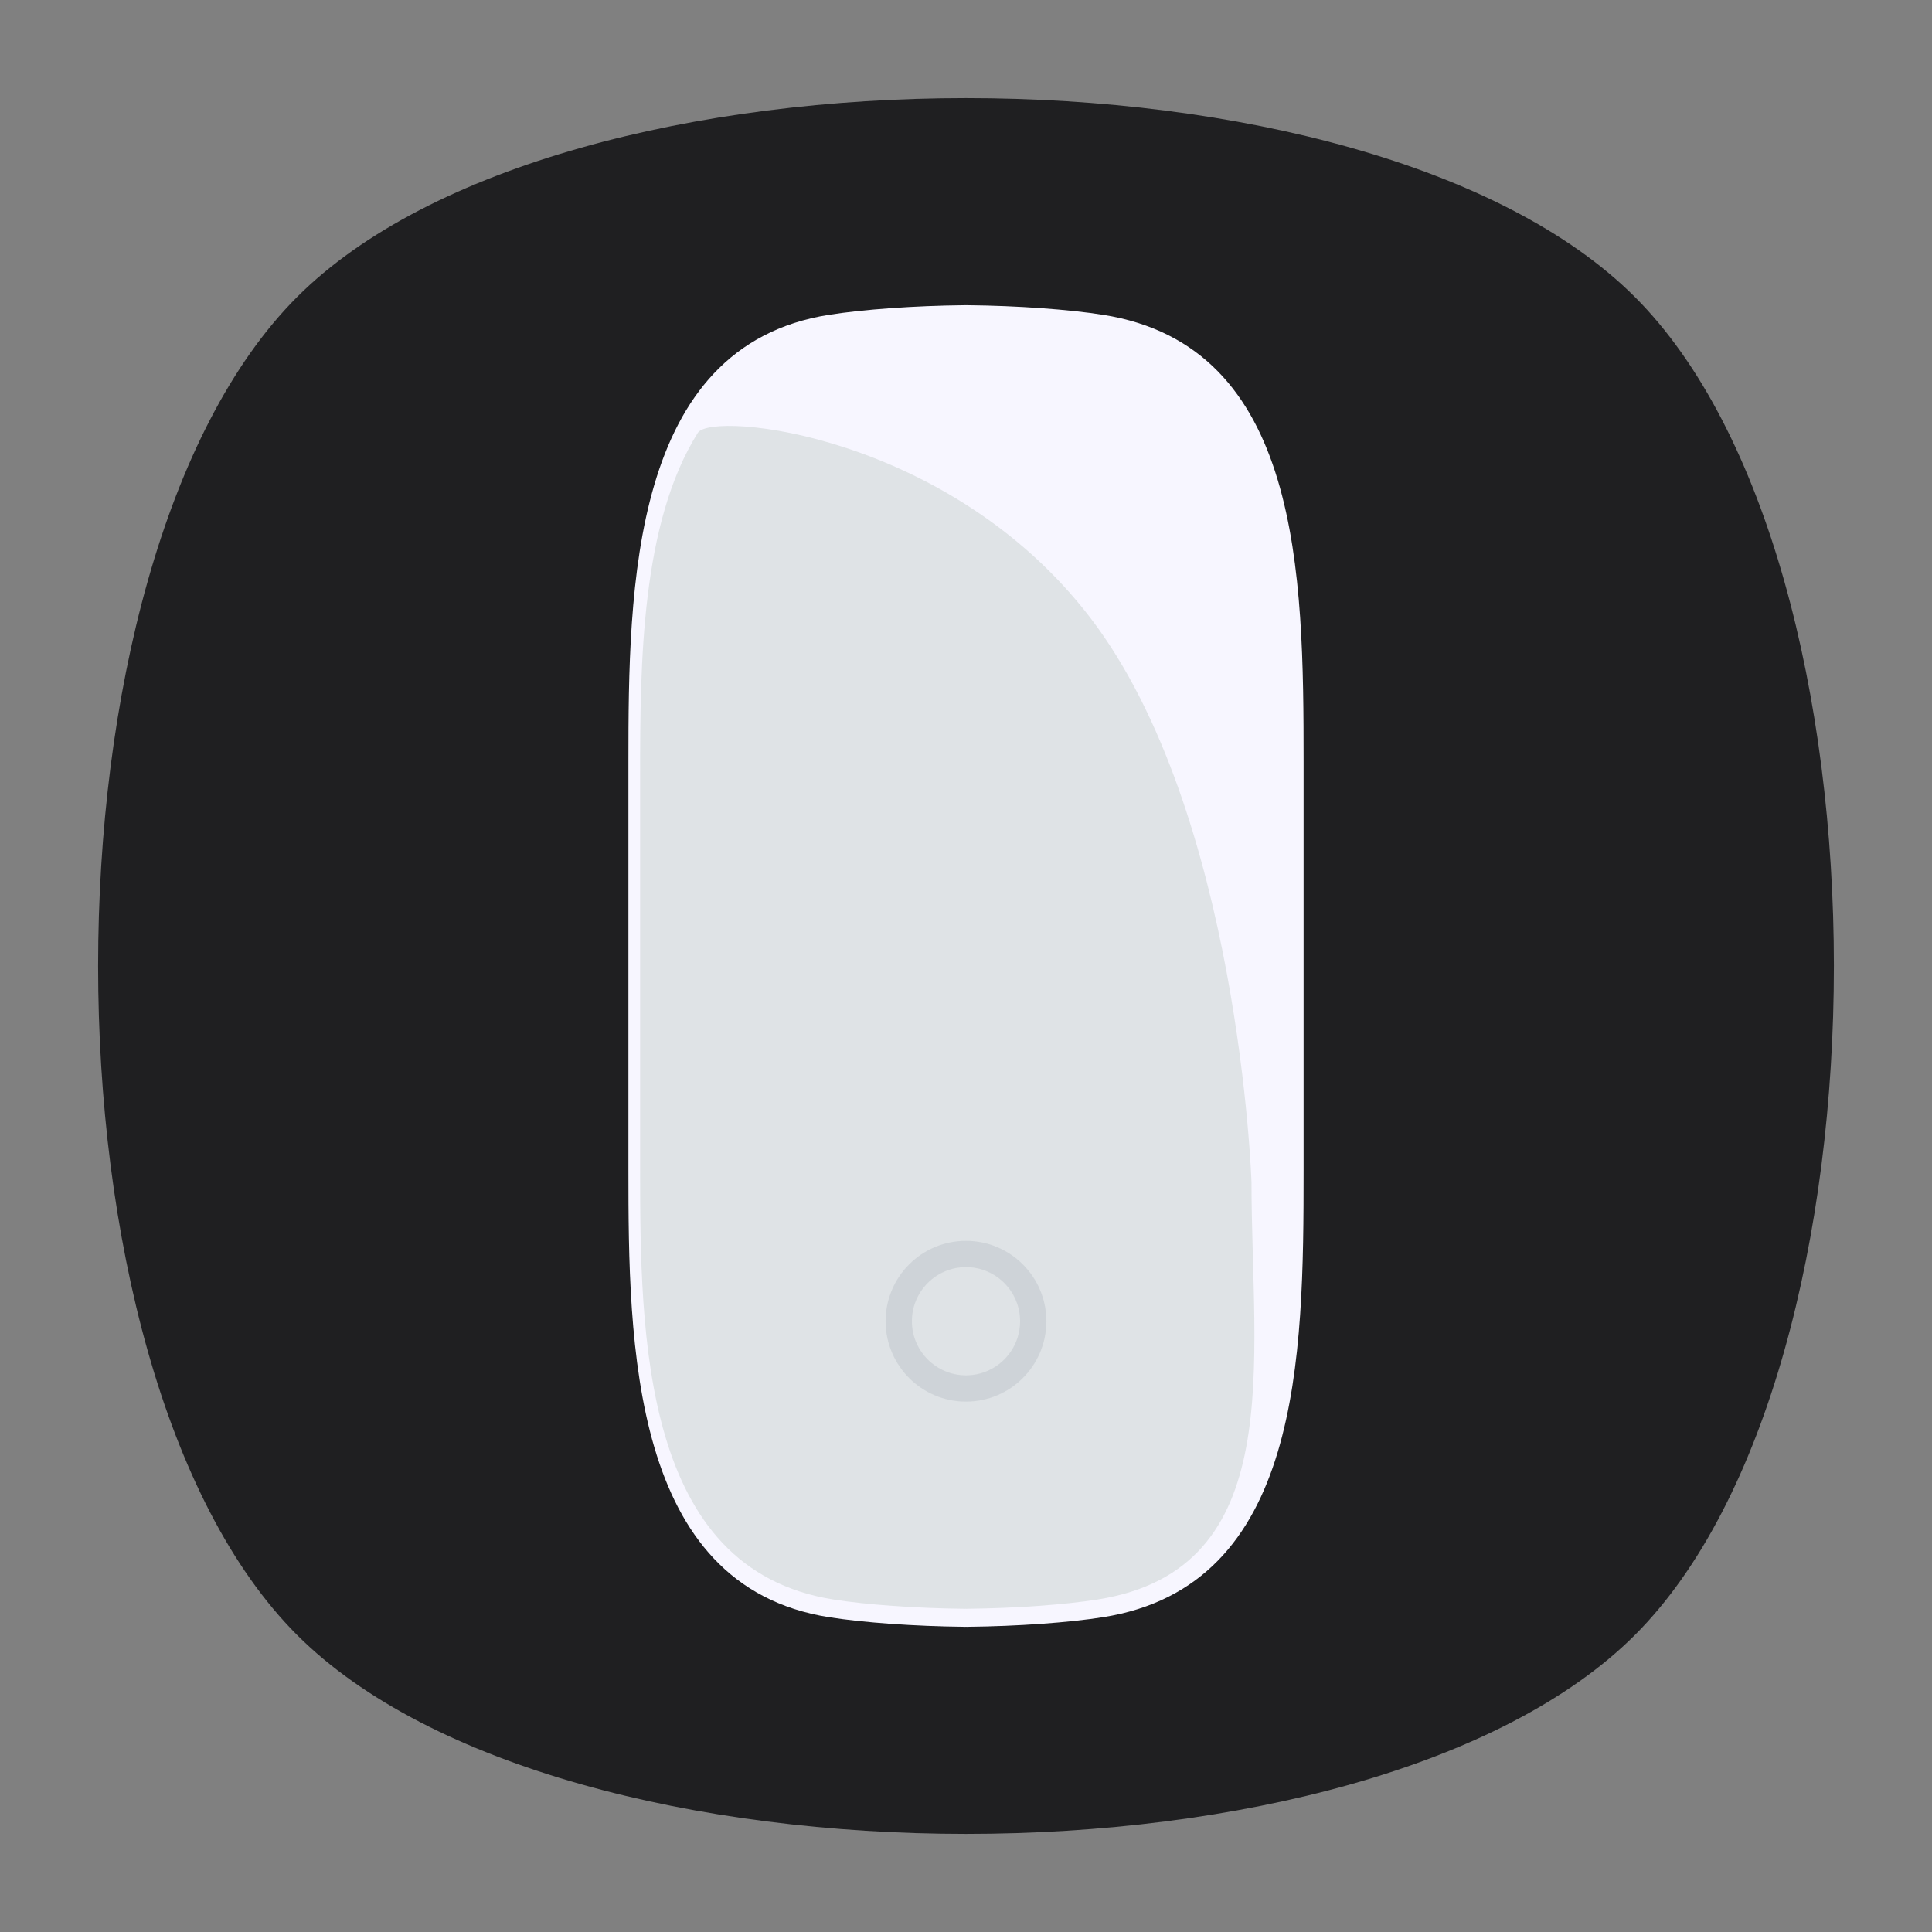 <?xml version="1.0" encoding="UTF-8" standalone="no"?>
<svg
   xmlns:dc="http://purl.org/dc/elements/1.1/"
   xmlns:cc="http://creativecommons.org/ns#"
   xmlns:rdf="http://www.w3.org/1999/02/22-rdf-syntax-ns#"
   xmlns:svg="http://www.w3.org/2000/svg"
   xmlns="http://www.w3.org/2000/svg"
   viewBox="0 0 640 640"
   height="640"
   width="640"
   xml:space="preserve"
   version="1.1"
   id="svg2"><rect x="0" y="0" width="640" height="640" fill="#808080" stroke="none"/><defs
     id="defs6"><clipPath
       id="clipPath16"
       clipPathUnits="userSpaceOnUse"><path
         id="path18"
         d="M 0,512 512,512 512,0 0,0 0,512 Z" /></clipPath><clipPath
       id="clipPath24"
       clipPathUnits="userSpaceOnUse"><path
         id="path26"
         d="m 18.325,493.744 475.4,0 0,-475.488 -475.4,0 0,475.488 z" /></clipPath><clipPath
       id="clipPath28"
       clipPathUnits="userSpaceOnUse"><path
         id="path30"
         d="M 448.99,63.029 C 389.293,3.332 122.807,3.332 63.11,63.029 3.413,122.726 3.413,389.312 63.01,449.009 c 59.597,59.696 326.283,59.596 385.98,0 59.697,-59.597 59.597,-326.283 0,-385.98" /></clipPath><radialGradient
       id="radialGradient36"
       spreadMethod="pad"
       gradientTransform="matrix(237.722,0,0,237.722,256.025,256)"
       gradientUnits="userSpaceOnUse"
       r="1"
       cy="0"
       cx="0"
       fy="0"
       fx="0"><stop
         id="stop38"
         offset="0"
         style="stop-opacity:1;stop-color:#ffffff" /><stop
         id="stop40"
         offset="0.859"
         style="stop-opacity:0.141;stop-color:#ffffff" /><stop
         id="stop42"
         offset="1"
         style="stop-opacity:0;stop-color:#ffffff" /></radialGradient><mask
       id="mask44"
       height="1"
       width="1"
       y="0"
       x="0"
       maskUnits="userSpaceOnUse"><g
         id="g46"><g
           id="g48"><g
             id="g50"><g
               id="g52"><path
                 id="path54"
                 style="fill:url(#radialGradient36);stroke:none"
                 d="m -32768,32767 65535,0 0,-65535 -65535,0 0,65535 z" /></g></g></g></g></mask><radialGradient
       id="radialGradient56"
       spreadMethod="pad"
       gradientTransform="matrix(237.722,0,0,237.722,256.025,256)"
       gradientUnits="userSpaceOnUse"
       r="1"
       cy="0"
       cx="0"
       fy="0"
       fx="0"><stop
         id="stop58"
         offset="0"
         style="stop-opacity:1;stop-color:#010101" /><stop
         id="stop60"
         offset="0.859"
         style="stop-opacity:1;stop-color:#010101" /><stop
         id="stop62"
         offset="1"
         style="stop-opacity:1;stop-color:#010101" /></radialGradient><clipPath
       id="clipPath86"
       clipPathUnits="userSpaceOnUse"><path
         id="path88"
         d="m 18.325,493.744 475.4,0 0,-475.488 -475.4,0 0,475.488 z" /></clipPath><clipPath
       id="clipPath90"
       clipPathUnits="userSpaceOnUse"><path
         id="path92"
         d="M 448.99,63.029 C 389.293,3.332 122.807,3.332 63.11,63.029 3.413,122.726 3.413,389.312 63.01,449.009 c 59.597,59.696 326.283,59.596 385.98,0 59.697,-59.597 59.597,-326.283 0,-385.98" /></clipPath><radialGradient
       id="radialGradient98"
       spreadMethod="pad"
       gradientTransform="matrix(188.255,188.361,-130.359,130.279,256.025,256.044)"
       gradientUnits="userSpaceOnUse"
       r="1"
       cy="0"
       cx="0"
       fy="0"
       fx="0"><stop
         id="stop100"
         offset="0"
         style="stop-opacity:1;stop-color:#ffffff" /><stop
         id="stop102"
         offset="0.859"
         style="stop-opacity:0.141;stop-color:#ffffff" /><stop
         id="stop104"
         offset="1"
         style="stop-opacity:0;stop-color:#ffffff" /></radialGradient><mask
       id="mask106"
       height="1"
       width="1"
       y="0"
       x="0"
       maskUnits="userSpaceOnUse"><g
         id="g108"><g
           id="g110"><g
             id="g112"><g
               id="g114"><path
                 id="path116"
                 style="fill:url(#radialGradient98);stroke:none"
                 d="m -32768,32767 65535,0 0,-65535 -65535,0 0,65535 z" /></g></g></g></g></mask><radialGradient
       id="radialGradient118"
       spreadMethod="pad"
       gradientTransform="matrix(188.255,188.361,-130.359,130.279,256.025,256.044)"
       gradientUnits="userSpaceOnUse"
       r="1"
       cy="0"
       cx="0"
       fy="0"
       fx="0"><stop
         id="stop120"
         offset="0"
         style="stop-opacity:1;stop-color:#010101" /><stop
         id="stop122"
         offset="0.859"
         style="stop-opacity:1;stop-color:#010101" /><stop
         id="stop124"
         offset="1"
         style="stop-opacity:1;stop-color:#010101" /></radialGradient><clipPath
       id="clipPath148"
       clipPathUnits="userSpaceOnUse"><path
         id="path150"
         d="m 18.275,493.694 475.387,0 0,-475.438 -475.387,0 0,475.438 z" /></clipPath><clipPath
       id="clipPath152"
       clipPathUnits="userSpaceOnUse"><path
         id="path154"
         d="m 63.01,63.029 c 59.697,-59.697 326.183,-59.697 385.88,0 59.697,59.697 59.697,326.183 0,385.88 -59.697,59.696 -326.183,59.696 -385.88,0.1 -59.697,-59.597 -59.597,-326.283 0,-385.98" /></clipPath><radialGradient
       id="radialGradient160"
       spreadMethod="pad"
       gradientTransform="matrix(-188.288,188.394,130.382,130.302,255.925,255.994)"
       gradientUnits="userSpaceOnUse"
       r="1"
       cy="0"
       cx="0"
       fy="0"
       fx="0"><stop
         id="stop162"
         offset="0"
         style="stop-opacity:1;stop-color:#ffffff" /><stop
         id="stop164"
         offset="0.859"
         style="stop-opacity:0.141;stop-color:#ffffff" /><stop
         id="stop166"
         offset="1"
         style="stop-opacity:0;stop-color:#ffffff" /></radialGradient><mask
       id="mask168"
       height="1"
       width="1"
       y="0"
       x="0"
       maskUnits="userSpaceOnUse"><g
         id="g170"><g
           id="g172"><g
             id="g174"><g
               id="g176"><path
                 id="path178"
                 style="fill:url(#radialGradient160);stroke:none"
                 d="m -32768,32767 65535,0 0,-65535 -65535,0 0,65535 z" /></g></g></g></g></mask><radialGradient
       id="radialGradient180"
       spreadMethod="pad"
       gradientTransform="matrix(-188.288,188.394,130.382,130.302,255.925,255.994)"
       gradientUnits="userSpaceOnUse"
       r="1"
       cy="0"
       cx="0"
       fy="0"
       fx="0"><stop
         id="stop182"
         offset="0"
         style="stop-opacity:1;stop-color:#010101" /><stop
         id="stop184"
         offset="0.859"
         style="stop-opacity:1;stop-color:#010101" /><stop
         id="stop186"
         offset="1"
         style="stop-opacity:1;stop-color:#010101" /></radialGradient><linearGradient
       id="linearGradient218"
       spreadMethod="pad"
       gradientTransform="matrix(459.999,0,0,459.999,26,256)"
       gradientUnits="userSpaceOnUse"
       y2="0"
       x2="1"
       y1="0"
       x1="0"><stop
         id="stop220"
         offset="0"
         style="stop-opacity:1;stop-color:#1f1f21" /><stop
         id="stop222"
         offset="1"
         style="stop-opacity:1;stop-color:#1f1f21" /></linearGradient><clipPath
       id="clipPath230"
       clipPathUnits="userSpaceOnUse"><path
         id="path232"
         d="M 0,512 512,512 512,0 0,0 0,512 Z" /></clipPath><clipPath
       id="clipPath242"
       clipPathUnits="userSpaceOnUse"><path
         id="path244"
         d="m 256,431.12 c -0.132,10e-4 -0.26,0.003 -0.391,0.004 l 0,0 0,-0.009 c -13.38,-0.135 -26.89,-1.118 -35.942,-2.549 l 0,0 c -52.514,-8.3 -53.132,-72.252 -53.132,-118.411 l 0,0 0,-37.877 0,-2.021 0,-28.513 0,-8.985 0,-30.915 c 0,-46.159 0.618,-110.111 53.132,-118.411 l 0,0 c 9.052,-1.431 22.562,-2.413 35.942,-2.549 l 0,0 0,-0.008 c 0.131,0 0.26,0.003 0.391,0.004 l 0,0 c 0.13,-10e-4 0.261,-0.004 0.391,-0.004 l 0,0 0,0.008 c 13.38,0.136 26.889,1.118 35.942,2.549 l 0,0 c 52.513,8.3 53.131,68.751 53.131,118.411 l 0,0 0,30.915 0,8.985 0,28.513 0,2.021 0,37.877 c 0,49.661 -0.618,110.111 -53.131,118.411 l 0,0 c -9.053,1.431 -22.562,2.414 -35.942,2.549 l 0,0 0,0.009 c -0.13,-0.001 -0.261,-0.003 -0.391,-0.004" /></clipPath><radialGradient
       id="radialGradient254"
       spreadMethod="pad"
       gradientTransform="matrix(139.055,0,0,139.055,256,256)"
       gradientUnits="userSpaceOnUse"
       r="1"
       cy="0"
       cx="0"
       fy="0"
       fx="0"><stop
         id="stop256"
         offset="0"
         style="stop-opacity:1;stop-color:#ffffff" /><stop
         id="stop258"
         offset="1"
         style="stop-opacity:0;stop-color:#ffffff" /></radialGradient><mask
       id="mask260"
       height="1"
       width="1"
       y="0"
       x="0"
       maskUnits="userSpaceOnUse"><g
         id="g262"><g
           id="g264"><g
             id="g266"><g
               id="g268"><path
                 id="path270"
                 style="fill:url(#radialGradient254);stroke:none"
                 d="m -32768,32767 65535,0 0,-65535 -65535,0 0,65535 z" /></g></g></g></g></mask><radialGradient
       id="radialGradient276"
       spreadMethod="pad"
       gradientTransform="matrix(139.055,0,0,139.055,256,256)"
       gradientUnits="userSpaceOnUse"
       r="1"
       cy="0"
       cx="0"
       fy="0"
       fx="0"><stop
         id="stop278"
         offset="0"
         style="stop-opacity:1;stop-color:#ffffff" /><stop
         id="stop280"
         offset="1"
         style="stop-opacity:1;stop-color:#fefefe" /></radialGradient><clipPath
       id="clipPath288"
       clipPathUnits="userSpaceOnUse"><path
         id="path290"
         d="M 0,512 512,512 512,0 0,0 0,512 Z" /></clipPath><clipPath
       id="clipPath300"
       clipPathUnits="userSpaceOnUse"><path
         id="path302"
         d="m 255.866,428.053 c -0.126,10e-4 -0.251,0.003 -0.376,0.005 l 0,0 0,-0.01 c -12.897,-0.132 -25.918,-1.097 -34.644,-2.502 l 0,0 c -50.615,-8.153 -51.21,-70.955 -51.21,-116.285 l 0,0 0,-37.199 0,-1.984 0,-28.001 0,-8.823 0,-30.361 c 0,-45.33 0.595,-108.133 51.21,-116.285 l 0,0 c 8.726,-1.405 21.747,-2.37 34.644,-2.503 l 0,0 0,-0.009 c 0.126,10e-4 0.25,0.004 0.376,0.005 l 0,0 c 0.126,0 0.252,-0.003 0.377,-0.005 l 0,0 0,0.009 c 12.898,0.133 25.919,1.098 34.644,2.503 l 0,0 c 50.616,8.151 51.212,67.517 51.212,116.285 l 0,0 0,30.361 0,8.823 0,28.001 0,1.984 0,37.2 c 0,48.768 -0.596,108.132 -51.212,116.284 l 0,0 c -8.725,1.405 -21.746,2.37 -34.644,2.502 l 0,0 0,0.01 c -0.125,-10e-4 -0.251,-0.004 -0.377,-0.005" /></clipPath><radialGradient
       id="radialGradient312"
       spreadMethod="pad"
       gradientTransform="matrix(134.03,0,0,243.547,255.609,313.436)"
       gradientUnits="userSpaceOnUse"
       r="1"
       cy="0"
       cx="0"
       fy="0"
       fx="0"><stop
         id="stop314"
         offset="0"
         style="stop-opacity:1;stop-color:#ffffff" /><stop
         id="stop316"
         offset="1"
         style="stop-opacity:0;stop-color:#ffffff" /></radialGradient><mask
       id="mask318"
       height="1"
       width="1"
       y="0"
       x="0"
       maskUnits="userSpaceOnUse"><g
         id="g320"><g
           id="g322"><g
             id="g324"><g
               id="g326"><path
                 id="path328"
                 style="fill:url(#radialGradient312);stroke:none"
                 d="m -32768,32767 65535,0 0,-65535 -65535,0 0,65535 z" /></g></g></g></g></mask><radialGradient
       id="radialGradient334"
       spreadMethod="pad"
       gradientTransform="matrix(134.03,0,0,243.547,255.609,313.436)"
       gradientUnits="userSpaceOnUse"
       r="1"
       cy="0"
       cx="0"
       fy="0"
       fx="0"><stop
         id="stop336"
         offset="0"
         style="stop-opacity:1;stop-color:#ffffff" /><stop
         id="stop338"
         offset="1"
         style="stop-opacity:1;stop-color:#fefefe" /></radialGradient><clipPath
       id="clipPath346"
       clipPathUnits="userSpaceOnUse"><path
         id="path348"
         d="M 0,512 512,512 512,0 0,0 0,512 Z" /></clipPath><clipPath
       id="clipPath354"
       clipPathUnits="userSpaceOnUse"><path
         id="path356"
         d="m 234.69,183.167 42.616,0 0,-42.616 -42.616,0 0,42.616 z" /></clipPath></defs><g
     transform="matrix(1.25,0,0,-1.25,0,640)"
     id="g10"><g
       id="g12"><g
         clip-path="url(#clipPath16)"
         id="g14"><g
           id="g20"><g
             id="g22" /><g
             id="g64"><g
               style="opacity:0.4"
               id="g66"
               clip-path="url(#clipPath24)"><g
                 id="g68"><g
                   id="g70"
                   clip-path="url(#clipPath28)"><g
                     id="g72"><g
                       id="g74" /><g
                       id="g76"
                       mask="url(#mask44)"><g
                         id="g78"><path
                           id="path80"
                           style="fill:url(#radialGradient56);stroke:none"
                           d="M 448.99,63.029 C 389.293,3.332 122.807,3.332 63.11,63.029 3.413,122.726 3.413,389.312 63.01,449.009 c 59.597,59.696 326.283,59.596 385.98,0 59.697,-59.597 59.597,-326.283 0,-385.98" /></g></g></g></g></g></g></g></g><g
           id="g82"><g
             id="g84" /><g
             id="g126"><g
               style="opacity:0.4"
               id="g128"
               clip-path="url(#clipPath86)"><g
                 id="g130"><g
                   id="g132"
                   clip-path="url(#clipPath90)"><g
                     id="g134"><g
                       id="g136" /><g
                       id="g138"
                       mask="url(#mask106)"><g
                         id="g140"><path
                           id="path142"
                           style="fill:url(#radialGradient118);stroke:none"
                           d="M 448.99,63.029 C 389.293,3.332 122.807,3.332 63.11,63.029 3.413,122.726 3.413,389.312 63.01,449.009 c 59.597,59.696 326.283,59.596 385.98,0 59.697,-59.597 59.597,-326.283 0,-385.98" /></g></g></g></g></g></g></g></g><g
           id="g144"><g
             id="g146" /><g
             id="g188"><g
               style="opacity:0.4"
               id="g190"
               clip-path="url(#clipPath148)"><g
                 id="g192"><g
                   id="g194"
                   clip-path="url(#clipPath152)"><g
                     id="g196"><g
                       id="g198" /><g
                       id="g200"
                       mask="url(#mask168)"><g
                         id="g202"><path
                           id="path204"
                           style="fill:url(#radialGradient180);stroke:none"
                           d="m 63.01,63.029 c 59.697,-59.697 326.183,-59.697 385.88,0 59.697,59.697 59.697,326.183 0,385.88 -59.697,59.696 -326.183,59.696 -385.88,0.1 -59.697,-59.597 -59.597,-326.283 0,-385.98" /></g></g></g></g></g></g></g></g></g></g><g
       id="g206"><g
         id="g208"><g
           id="g214"><g
             id="g216"><path
               id="path224"
               style="fill:url(#linearGradient218);stroke:none"
               d="M 78.721,433.279 C 8.427,362.985 8.427,149.015 78.721,78.721 l 0,0 c 70.294,-70.294 284.264,-70.294 354.558,0 l 0,0 c 70.295,70.294 70.294,284.264 0,354.558 l 0,0 C 398.132,468.426 327.066,486 256,486 l 0,0 C 184.934,486 113.868,468.426 78.721,433.279" /></g></g></g></g><g
       id="g226"><g
         clip-path="url(#clipPath230)"
         id="g228"><g
           transform="translate(292.333,428.567)"
           id="g234"><path
             id="path236"
             style="fill:#f7f6ff;fill-opacity:1;fill-rule:nonzero;stroke:none"
             d="m 0,0 c -9.053,1.43 -22.562,2.414 -35.942,2.548 l 0,0.01 c -0.131,-10e-4 -0.261,-0.004 -0.392,-0.005 -0.131,10e-4 -0.26,0.003 -0.39,0.005 l 0,-0.01 C -50.105,2.414 -63.614,1.43 -72.667,0 c -52.513,-8.301 -53.131,-72.252 -53.131,-118.411 l 0,-37.878 0,-2.02 0,-28.515 0,-8.984 0,-30.915 c 0,-46.159 0.618,-110.11 53.131,-118.411 9.053,-1.431 22.562,-2.413 35.943,-2.549 l 0,-0.009 c 0.13,0.001 0.259,0.004 0.39,0.005 0.131,-10e-4 0.261,-0.004 0.392,-0.005 l 0,0.009 c 13.38,0.136 26.889,1.118 35.942,2.549 52.513,8.301 53.131,68.751 53.131,118.411 l 0,30.915 0,8.984 0,28.515 0,2.02 0,37.878 C 53.131,-68.751 52.513,-8.301 0,0" /></g></g></g><g
       id="g238"><g
         clip-path="url(#clipPath242)"
         id="g240"><g
           id="g246"><g
             id="g248" /><g
             mask="url(#mask260)"
             id="g272"><g
               id="g274"><path
                 id="path282"
                 style="fill:url(#radialGradient276);stroke:none"
                 d="m 256,431.12 c -0.132,10e-4 -0.26,0.003 -0.391,0.004 l 0,0 0,-0.009 c -13.38,-0.135 -26.89,-1.118 -35.942,-2.549 l 0,0 c -52.514,-8.3 -53.132,-72.252 -53.132,-118.411 l 0,0 0,-37.877 0,-2.021 0,-28.513 0,-8.985 0,-30.915 c 0,-46.159 0.618,-110.111 53.132,-118.411 l 0,0 c 9.052,-1.431 22.562,-2.413 35.942,-2.549 l 0,0 0,-0.008 c 0.131,0 0.26,0.003 0.391,0.004 l 0,0 c 0.13,-10e-4 0.261,-0.004 0.391,-0.004 l 0,0 0,0.008 c 13.38,0.136 26.889,1.118 35.942,2.549 l 0,0 c 52.513,8.3 53.131,68.751 53.131,118.411 l 0,0 0,30.915 0,8.985 0,28.513 0,2.021 0,37.877 c 0,49.661 -0.618,110.111 -53.131,118.411 l 0,0 c -9.053,1.431 -22.562,2.414 -35.942,2.549 l 0,0 0,0.009 c -0.13,-0.001 -0.261,-0.003 -0.391,-0.004" /></g></g></g></g></g><g
       id="g284"><g
         clip-path="url(#clipPath288)"
         id="g286"><g
           transform="translate(184.929,397.293)"
           id="g292"><path
             id="path294"
             style="fill:#dfe3e6;fill-opacity:1;fill-rule:nonzero;stroke:none"
             d="m 0,0 c -15.03,-23.939 -15.293,-61.078 -15.293,-90.643 l 0,-36.51 0,-1.947 0,-27.484 0,-8.659 0,-29.799 c 0,-44.491 0.595,-106.132 51.211,-114.132 8.725,-1.38 21.747,-2.327 34.644,-2.457 l 0,-0.009 c 0.125,10e-4 0.25,0.003 0.375,0.004 0.127,-10e-4 0.252,-0.003 0.378,-0.004 l 0,0.009 c 12.897,0.13 25.918,1.077 34.644,2.457 50.615,8 40.769,62.741 40.769,110.607 0,0 -3.246,97.979 -42.693,149.534 C 66.746,-0.3 3.687,5.872 0,0" /></g></g></g><g
       id="g296"><g
         clip-path="url(#clipPath300)"
         id="g298"><g
           id="g304"><g
             id="g306" /><g
             mask="url(#mask318)"
             id="g330"><g
               id="g332"><path
                 id="path340"
                 style="fill:url(#radialGradient334);stroke:none"
                 d="m 255.866,428.053 c -0.126,10e-4 -0.251,0.003 -0.376,0.005 l 0,0 0,-0.01 c -12.897,-0.132 -25.918,-1.097 -34.644,-2.502 l 0,0 c -50.615,-8.153 -51.21,-70.955 -51.21,-116.285 l 0,0 0,-37.199 0,-1.984 0,-28.001 0,-8.823 0,-30.361 c 0,-45.33 0.595,-108.133 51.21,-116.285 l 0,0 c 8.726,-1.405 21.747,-2.37 34.644,-2.503 l 0,0 0,-0.009 c 0.126,10e-4 0.25,0.004 0.376,0.005 l 0,0 c 0.126,0 0.252,-0.003 0.377,-0.005 l 0,0 0,0.009 c 12.898,0.133 25.919,1.098 34.644,2.503 l 0,0 c 50.616,8.151 51.212,67.517 51.212,116.285 l 0,0 0,30.361 0,8.823 0,28.001 0,1.984 0,37.2 c 0,48.768 -0.596,108.132 -51.212,116.284 l 0,0 c -8.725,1.405 -21.746,2.37 -34.644,2.502 l 0,0 0,0.01 c -0.125,-10e-4 -0.251,-0.004 -0.377,-0.005" /></g></g></g></g></g><g
       id="g342"><g
         clip-path="url(#clipPath346)"
         id="g344"><g
           id="g350"><g
             id="g352" /><g
             id="g358"><g
               style="opacity:0.51"
               id="g360"
               clip-path="url(#clipPath354)"><g
                 id="g362"
                 transform="translate(255.998,183.167)"><path
                   id="path364"
                   style="fill:#bfc5cb;fill-opacity:1;fill-rule:nonzero;stroke:none"
                   d="m 0,0 c -11.768,0 -21.308,-9.54 -21.308,-21.308 0,-11.767 9.54,-21.307 21.308,-21.307 11.768,0 21.308,9.54 21.308,21.307 C 21.308,-9.54 11.768,0 0,0 m 0,-6.973 c 7.904,0 14.334,-6.431 14.334,-14.335 0,-7.904 -6.43,-14.334 -14.334,-14.334 -7.904,0 -14.334,6.43 -14.334,14.334 0,7.904 6.43,14.335 14.334,14.335" /></g></g></g></g></g></g></g></svg>